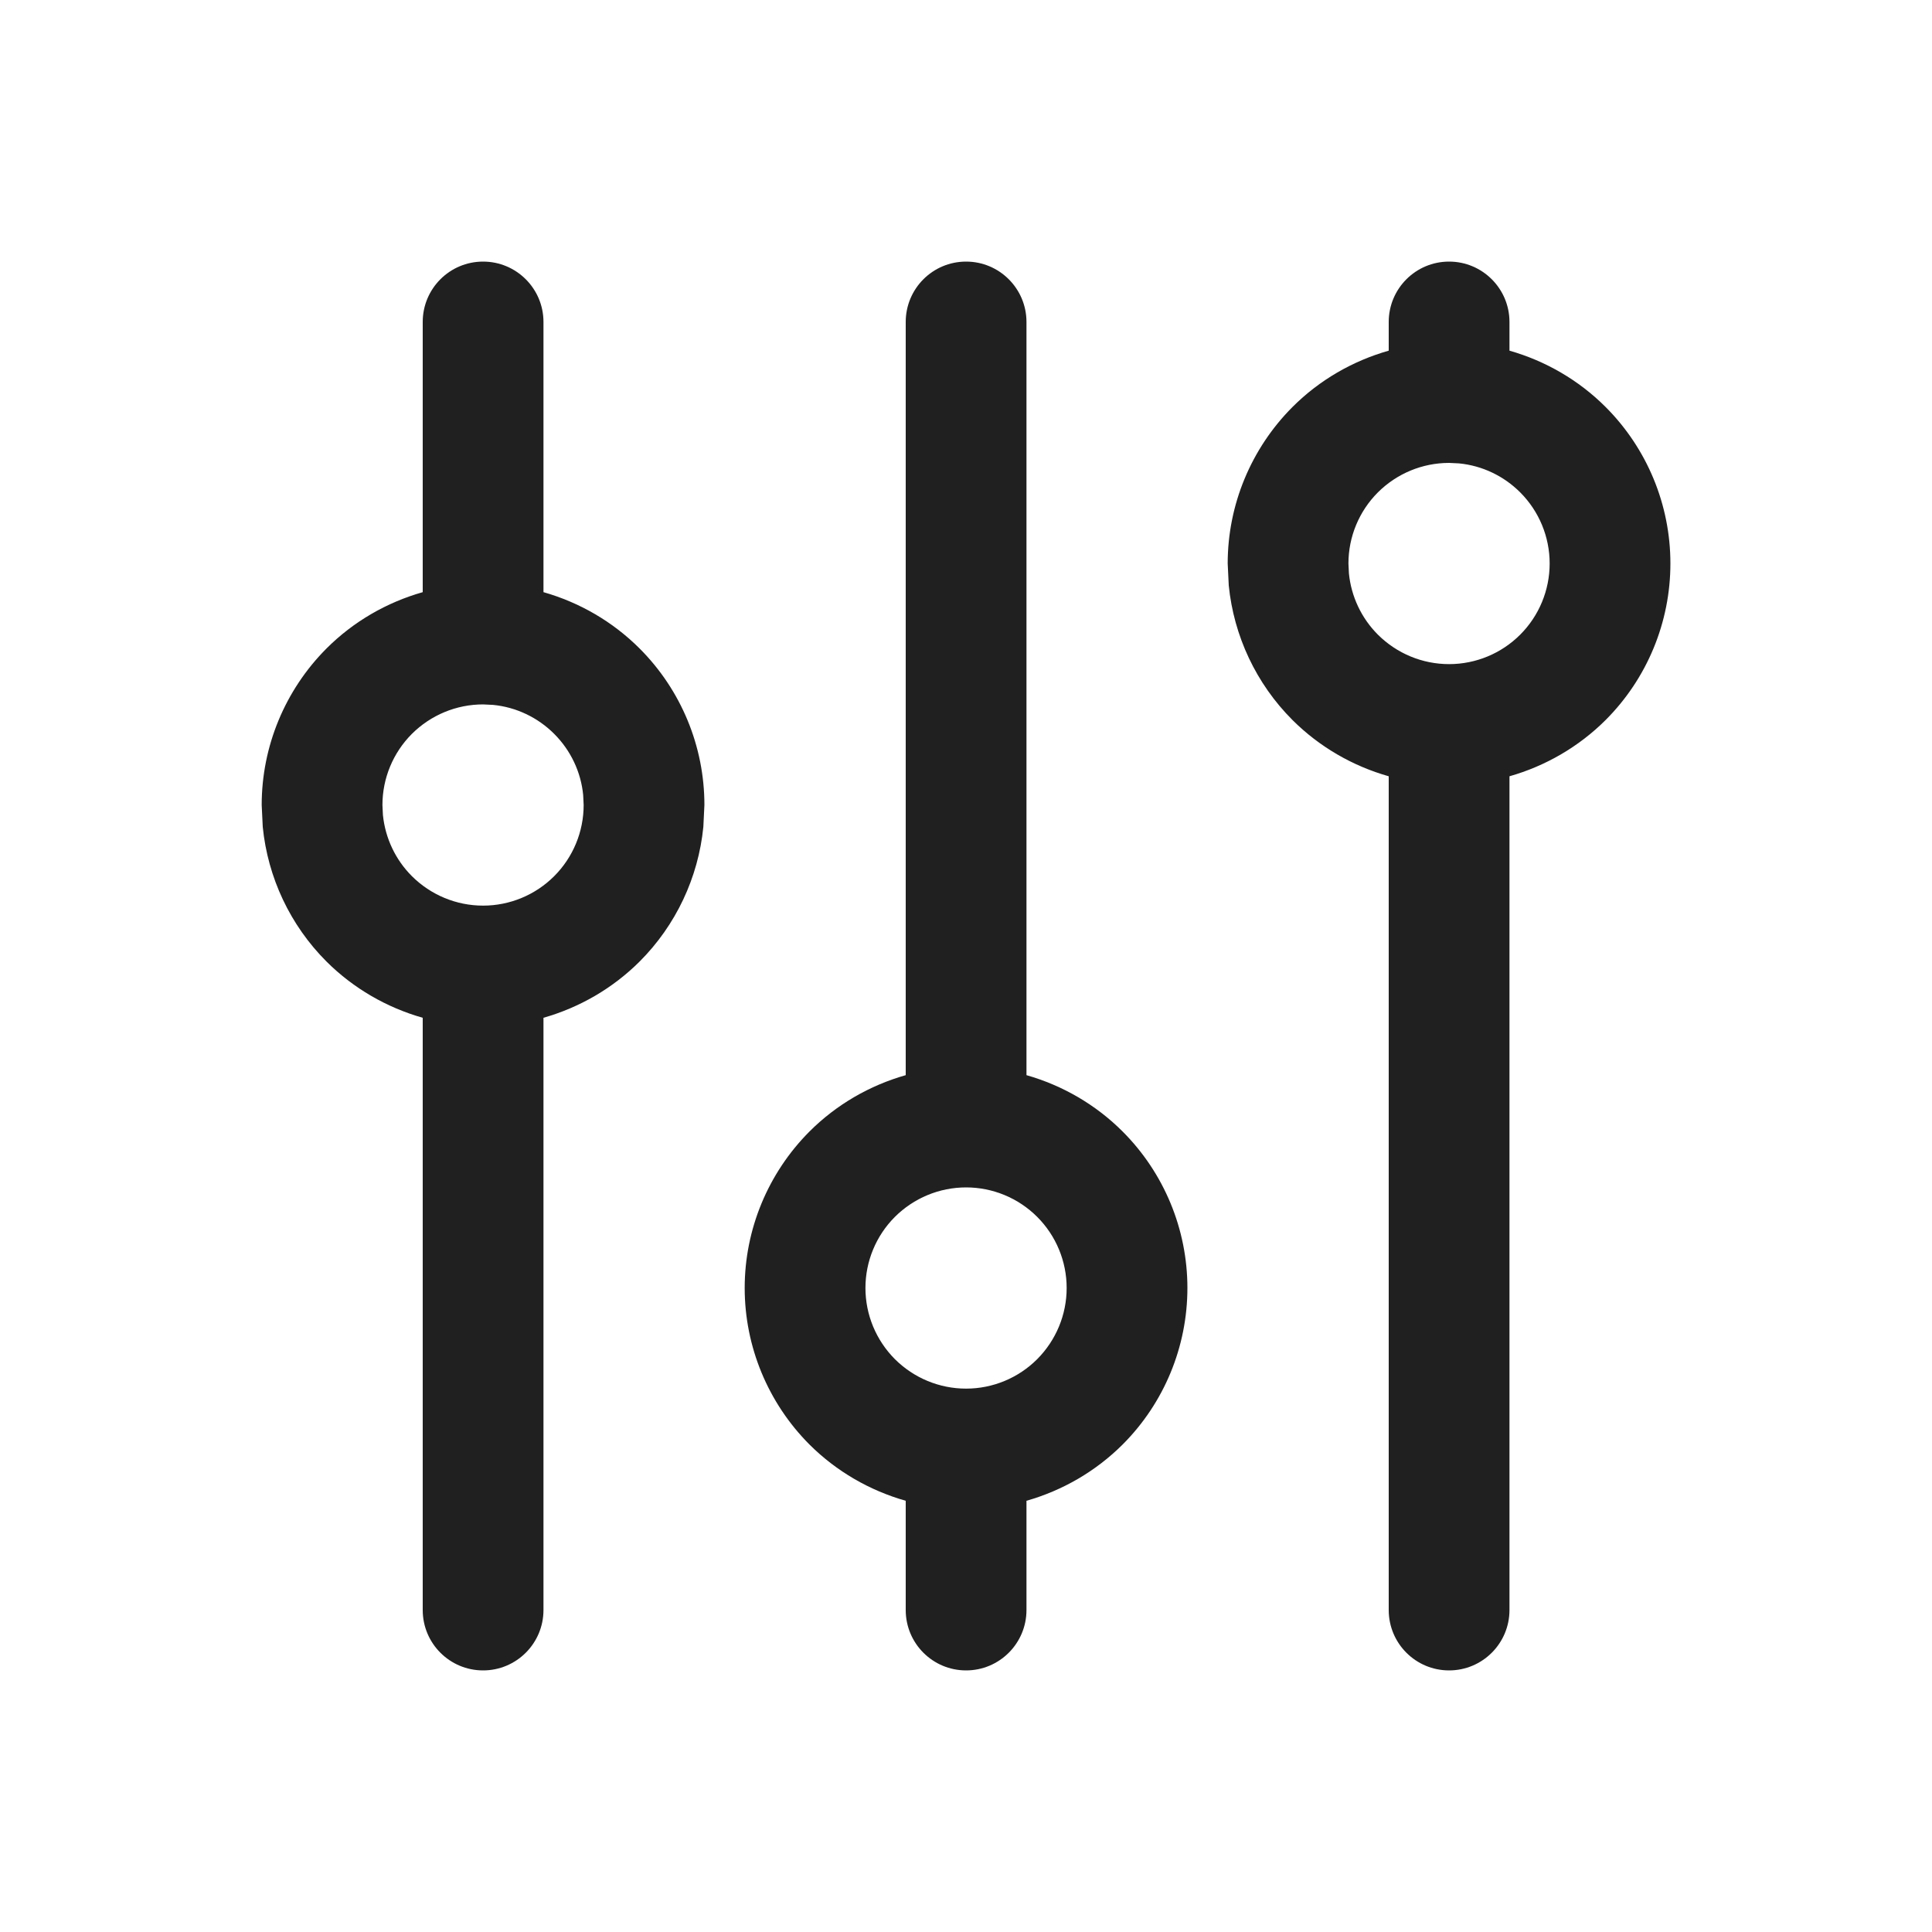 <svg width="20" height="20" viewBox="0 0 20 20" fill="none" xmlns="http://www.w3.org/2000/svg">
    <path d="M6.037 8.23C6.014 7.992 5.908 7.768 5.737 7.597C5.566 7.426 5.342 7.32 5.104 7.297L5.001 7.292C4.724 7.292 4.46 7.402 4.264 7.597C4.069 7.792 3.959 8.057 3.959 8.333L3.964 8.437C3.988 8.675 4.093 8.899 4.264 9.07C4.46 9.265 4.724 9.375 5.001 9.375C5.277 9.375 5.542 9.265 5.737 9.07C5.932 8.875 6.042 8.61 6.042 8.333L6.037 8.23ZM11.042 13.333C11.042 13.057 10.932 12.792 10.737 12.597C10.542 12.402 10.277 12.292 10.001 12.292C9.724 12.292 9.46 12.402 9.264 12.597C9.069 12.792 8.959 13.057 8.959 13.333C8.959 13.61 9.069 13.874 9.264 14.07C9.46 14.265 9.724 14.375 10.001 14.375C10.277 14.375 10.542 14.265 10.737 14.07C10.932 13.874 11.042 13.61 11.042 13.333ZM16.042 5.833C16.042 5.557 15.932 5.292 15.737 5.097C15.566 4.926 15.342 4.82 15.104 4.797L15.001 4.792C14.724 4.792 14.46 4.902 14.264 5.097C14.069 5.292 13.959 5.557 13.959 5.833L13.964 5.937C13.988 6.175 14.093 6.399 14.264 6.57C14.46 6.765 14.724 6.875 15.001 6.875C15.277 6.875 15.542 6.765 15.737 6.57C15.932 6.375 16.042 6.11 16.042 5.833ZM12.292 13.333C12.292 13.941 12.051 14.524 11.621 14.954C11.342 15.232 10.998 15.43 10.626 15.536V16.667C10.626 17.012 10.346 17.292 10.001 17.292C9.655 17.292 9.376 17.012 9.376 16.667V15.536C9.003 15.43 8.659 15.232 8.38 14.954C7.951 14.524 7.709 13.941 7.709 13.333C7.709 12.726 7.951 12.143 8.38 11.713C8.659 11.434 9.003 11.236 9.376 11.13V3.333C9.376 2.988 9.655 2.708 10.001 2.708C10.346 2.708 10.626 2.988 10.626 3.333V11.13C10.998 11.236 11.342 11.434 11.621 11.713C12.051 12.143 12.292 12.726 12.292 13.333ZM7.281 8.56C7.229 9.084 6.997 9.578 6.621 9.954C6.342 10.232 5.998 10.43 5.626 10.536V16.667C5.626 17.012 5.346 17.292 5.001 17.292C4.655 17.292 4.376 17.012 4.376 16.667V10.536C4.003 10.43 3.659 10.232 3.38 9.954C3.004 9.578 2.772 9.084 2.72 8.56L2.709 8.333C2.709 7.726 2.951 7.143 3.38 6.713C3.659 6.434 4.003 6.236 4.376 6.13V3.333C4.376 2.988 4.655 2.708 5.001 2.708C5.346 2.708 5.626 2.988 5.626 3.333V6.13C5.998 6.236 6.342 6.434 6.621 6.713C7.051 7.143 7.292 7.726 7.292 8.333L7.281 8.56ZM17.292 5.833C17.292 6.441 17.051 7.024 16.621 7.454C16.342 7.732 15.998 7.93 15.626 8.036V16.667C15.626 17.012 15.346 17.292 15.001 17.292C14.655 17.292 14.376 17.012 14.376 16.667V8.036C14.003 7.93 13.659 7.732 13.38 7.454C13.004 7.078 12.772 6.584 12.72 6.06L12.709 5.833C12.709 5.226 12.951 4.643 13.38 4.213C13.659 3.934 14.003 3.736 14.376 3.63V3.333C14.376 2.988 14.655 2.708 15.001 2.708C15.346 2.708 15.626 2.988 15.626 3.333V3.63C15.998 3.736 16.342 3.934 16.621 4.213C17.051 4.643 17.292 5.226 17.292 5.833Z" fill="#202020"/>
</svg>
